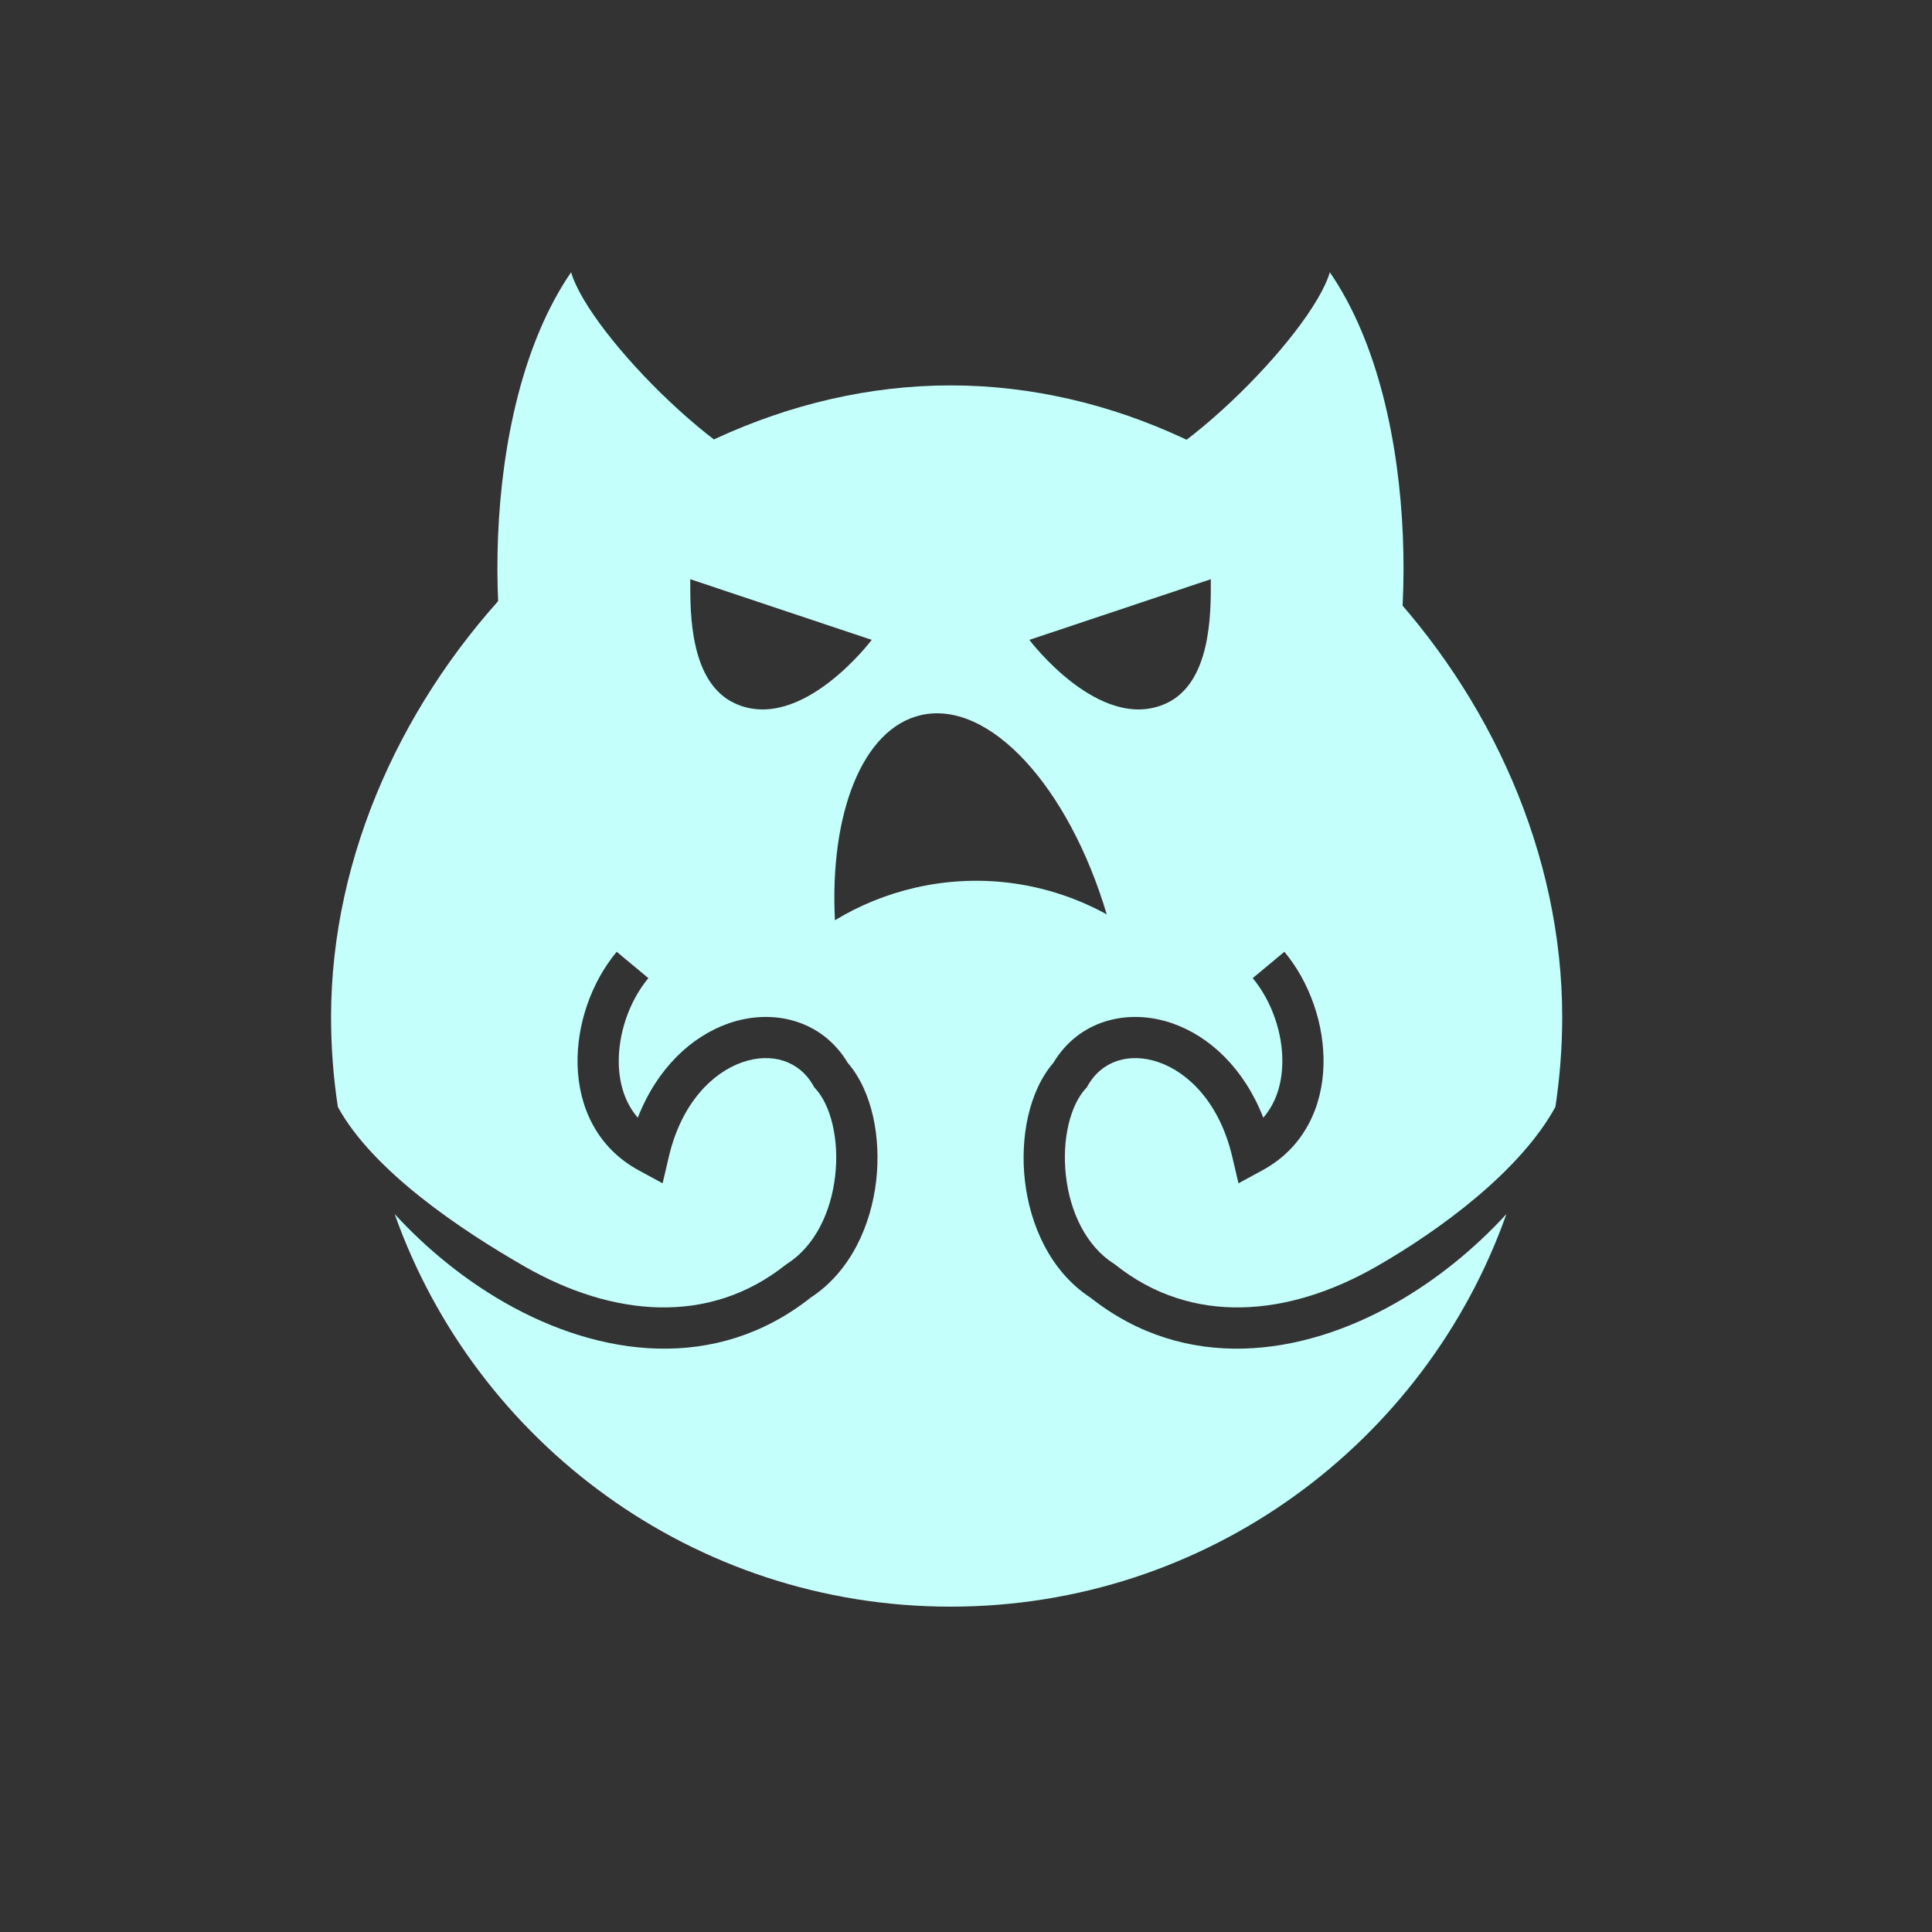 <svg width="25" height="25" viewBox="0 0 25 25" fill="none" xmlns="http://www.w3.org/2000/svg">
<rect x="0" y="0" width="25" height="25" fill="#333333" stroke="none"/>
<path d="M17.208 3.523C16.968 4.34 15.046 6.262 14.185 6.262C16.801 6.747 17.252 10.725 17.771 9.732C18.29 8.739 18.459 5.344 17.208 3.523Z" fill="#C4FFFB"/>
<path d="M7.39 3.523C7.63 4.34 9.552 6.262 10.412 6.262C7.819 6.613 7.346 10.725 6.827 9.732C6.308 8.739 6.139 5.344 7.39 3.523Z" fill="#C4FFFB"/>
<path fill-rule="evenodd" clip-rule="evenodd" d="M12.3 20.79C15.62 20.79 18.444 18.67 19.493 15.71C19.078 16.162 18.591 16.557 18.07 16.855C16.833 17.562 15.334 17.758 14.111 16.792C13.586 16.449 13.327 15.845 13.262 15.277C13.199 14.723 13.312 14.123 13.631 13.752C13.963 13.199 14.596 13.044 15.168 13.241C15.655 13.41 16.099 13.827 16.347 14.463C16.507 14.278 16.586 14.036 16.593 13.768C16.604 13.374 16.455 12.951 16.21 12.657L16.62 12.316C16.948 12.71 17.14 13.258 17.126 13.783C17.112 14.314 16.882 14.848 16.333 15.145L16.026 15.312L15.946 14.971C15.781 14.267 15.374 13.877 14.993 13.745C14.612 13.614 14.259 13.729 14.079 14.042L14.065 14.068L14.046 14.089C13.853 14.301 13.738 14.736 13.793 15.216C13.847 15.69 14.057 16.123 14.411 16.351L14.423 16.358L14.433 16.366C15.426 17.157 16.676 17.037 17.805 16.392C18.651 15.908 19.676 15.146 20.127 14.323C20.184 13.944 20.215 13.556 20.215 13.161C20.215 8.947 16.514 4.987 12.3 4.987C8.086 4.987 4.284 8.947 4.284 13.161C4.284 13.556 4.314 13.944 4.372 14.324C4.822 15.146 5.949 15.908 6.795 16.392C7.924 17.037 9.174 17.157 10.167 16.366L10.178 16.358L10.189 16.351C10.543 16.123 10.753 15.69 10.807 15.216C10.862 14.736 10.747 14.301 10.554 14.089L10.535 14.068L10.521 14.042C10.341 13.729 9.988 13.614 9.607 13.745C9.226 13.877 8.818 14.267 8.654 14.971L8.574 15.312L8.267 15.145C7.718 14.848 7.488 14.314 7.474 13.783C7.46 13.258 7.652 12.71 7.98 12.316L8.39 12.657C8.145 12.951 7.997 13.374 8.007 13.768C8.014 14.036 8.093 14.278 8.253 14.463C8.501 13.827 8.945 13.41 9.432 13.241C10.004 13.044 10.637 13.199 10.969 13.752C11.289 14.123 11.401 14.723 11.338 15.277C11.273 15.845 11.014 16.449 10.489 16.792C9.266 17.758 7.767 17.562 6.53 16.855C6.009 16.557 5.522 16.162 5.107 15.71C6.156 18.67 8.98 20.79 12.3 20.79ZM13.32 8.28L15.668 7.495V7.527C15.669 7.946 15.67 8.844 15.081 9.106C14.227 9.486 13.32 8.28 13.32 8.28ZM8.932 7.495L11.28 8.28C11.28 8.28 10.373 9.486 9.519 9.106C8.93 8.844 8.931 7.946 8.932 7.527V7.495ZM11.842 11.487C11.465 11.574 11.117 11.718 10.804 11.908C10.734 10.528 11.159 9.428 11.916 9.254C12.801 9.05 13.829 10.18 14.321 11.832C13.592 11.431 12.718 11.286 11.842 11.487Z" fill="#C4FFFB"/>
</svg>
